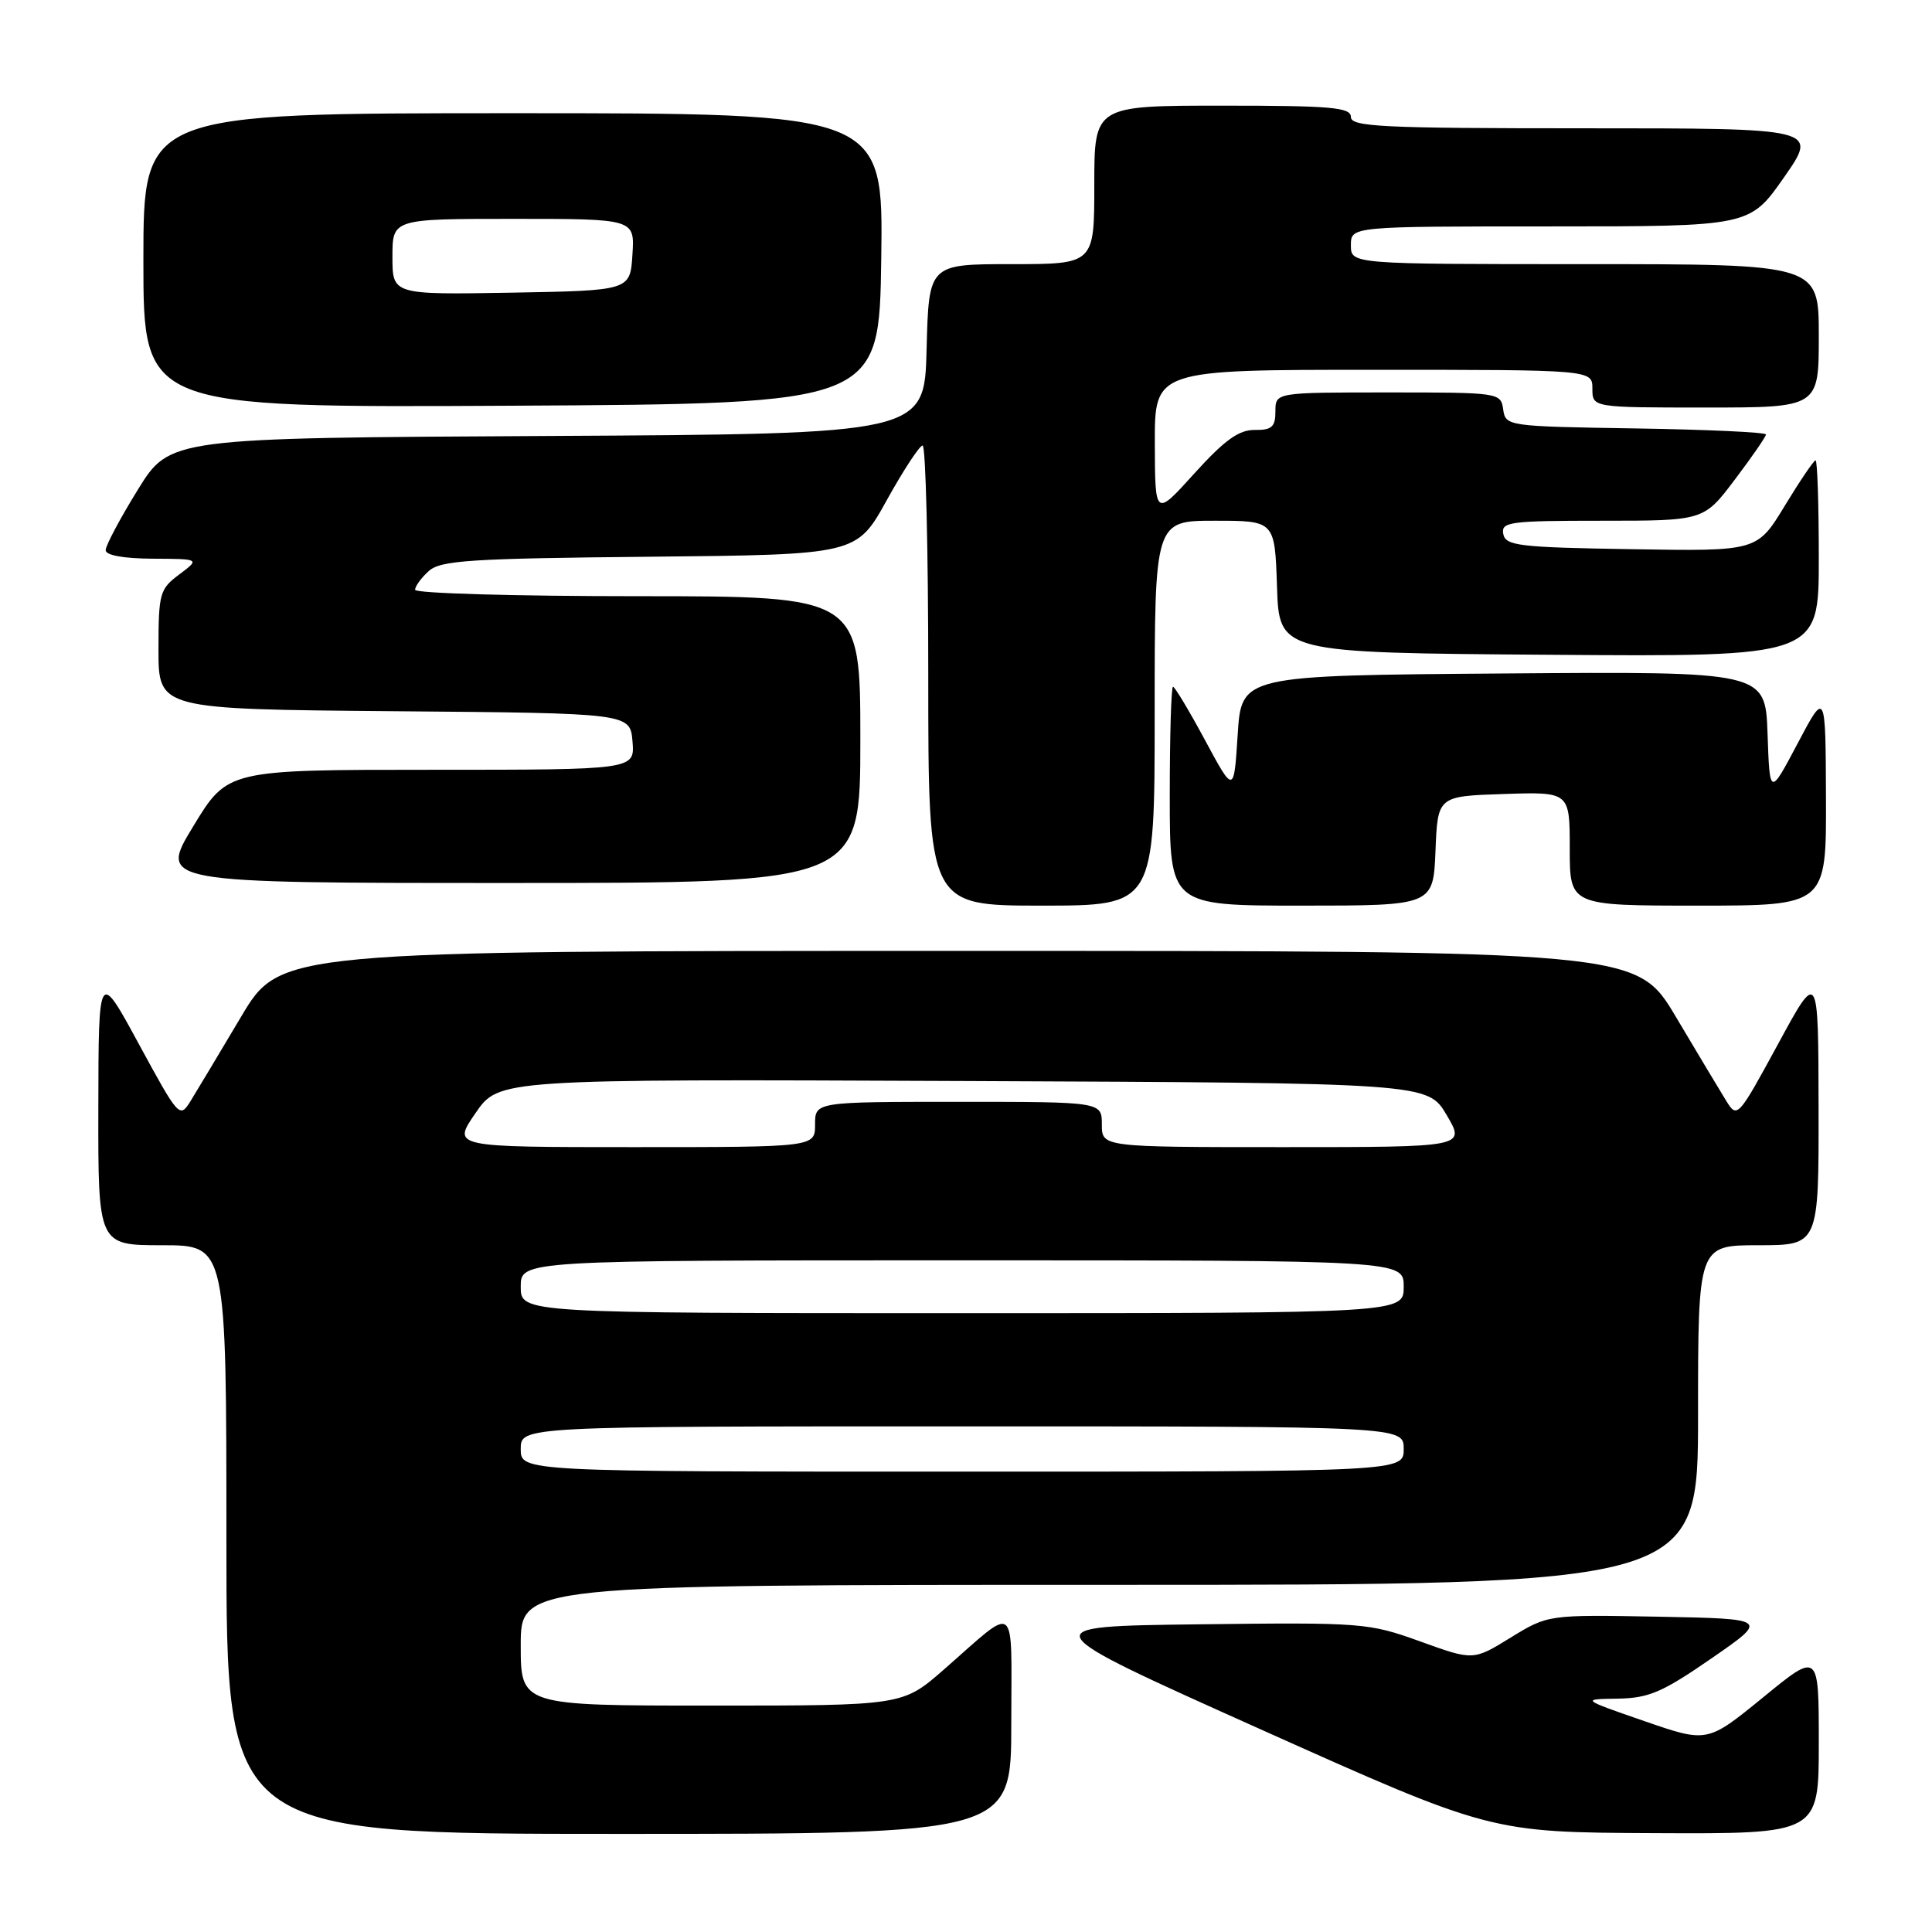 <?xml version="1.0" encoding="UTF-8" standalone="no"?>
<!DOCTYPE svg PUBLIC "-//W3C//DTD SVG 1.1//EN" "http://www.w3.org/Graphics/SVG/1.1/DTD/svg11.dtd" >
<svg xmlns="http://www.w3.org/2000/svg" xmlns:xlink="http://www.w3.org/1999/xlink" version="1.1" viewBox="0 0 256 256">
 <g >
 <path fill="currentColor"
d=" M 134.00 228.38 C 134.00 211.77 134.98 212.56 125.05 221.24 C 119.60 226.00 119.60 226.00 94.30 226.00 C 69.00 226.00 69.00 226.00 69.00 218.00 C 69.00 210.00 69.00 210.00 147.00 210.00 C 225.00 210.00 225.00 210.00 225.00 187.50 C 225.00 165.00 225.00 165.00 233.00 165.00 C 241.00 165.00 241.00 165.00 240.97 146.75 C 240.94 128.50 240.94 128.50 235.58 138.38 C 230.30 148.09 230.19 148.22 228.74 145.88 C 227.93 144.57 224.93 139.56 222.07 134.75 C 216.87 126.00 216.87 126.00 127.00 126.00 C 37.13 126.00 37.13 126.00 31.93 134.75 C 29.07 139.56 26.07 144.57 25.26 145.88 C 23.81 148.22 23.70 148.09 18.42 138.38 C 13.06 128.50 13.06 128.50 13.03 146.75 C 13.00 165.00 13.00 165.00 21.50 165.00 C 30.00 165.00 30.00 165.00 30.00 204.00 C 30.00 243.00 30.00 243.00 82.00 243.00 C 134.00 243.00 134.00 243.00 134.00 228.38 Z  M 241.00 230.94 C 241.00 218.87 241.00 218.87 233.62 224.91 C 226.23 230.94 226.23 230.94 217.87 228.05 C 209.50 225.15 209.50 225.15 214.34 225.08 C 218.48 225.01 220.26 224.25 226.77 219.75 C 234.37 214.50 234.37 214.50 219.74 214.22 C 205.12 213.95 205.12 213.95 200.17 216.99 C 195.22 220.04 195.22 220.04 188.19 217.50 C 181.34 215.03 180.55 214.97 158.88 215.23 C 136.61 215.50 136.61 215.50 167.05 229.15 C 197.50 242.80 197.50 242.80 219.25 242.90 C 241.00 243.00 241.00 243.00 241.00 230.94 Z  M 153.00 94.50 C 153.00 69.00 153.00 69.00 160.96 69.00 C 168.92 69.00 168.92 69.00 169.21 77.75 C 169.50 86.50 169.50 86.50 205.25 86.76 C 241.00 87.03 241.00 87.03 241.00 74.01 C 241.00 66.86 240.81 61.00 240.57 61.00 C 240.34 61.00 238.50 63.71 236.49 67.02 C 232.83 73.05 232.83 73.05 216.18 72.77 C 201.24 72.53 199.49 72.32 199.19 70.75 C 198.88 69.15 200.03 69.00 212.31 69.00 C 225.76 69.00 225.76 69.00 229.88 63.54 C 232.15 60.54 234.00 57.85 234.00 57.57 C 234.00 57.28 226.24 56.92 216.75 56.77 C 199.72 56.50 199.50 56.47 199.18 54.25 C 198.87 52.03 198.65 52.00 183.93 52.00 C 169.00 52.00 169.00 52.00 169.00 54.50 C 169.00 56.57 168.52 57.00 166.25 56.97 C 164.15 56.95 162.26 58.32 158.27 62.72 C 153.05 68.50 153.05 68.50 153.02 58.75 C 153.00 49.00 153.00 49.00 182.00 49.00 C 211.00 49.00 211.00 49.00 211.00 51.50 C 211.00 54.00 211.00 54.00 226.00 54.00 C 241.00 54.00 241.00 54.00 241.00 44.50 C 241.00 35.00 241.00 35.00 210.00 35.00 C 179.00 35.00 179.00 35.00 179.00 32.50 C 179.00 30.00 179.00 30.00 205.42 30.00 C 231.85 30.00 231.85 30.00 236.39 23.50 C 240.93 17.00 240.93 17.00 209.97 17.00 C 183.11 17.00 179.00 16.80 179.00 15.50 C 179.00 14.23 176.44 14.00 162.00 14.00 C 145.00 14.00 145.00 14.00 145.00 24.50 C 145.00 35.00 145.00 35.00 134.03 35.00 C 123.07 35.00 123.07 35.00 122.78 46.25 C 122.50 57.50 122.50 57.50 72.50 57.77 C 22.50 58.03 22.50 58.03 18.25 64.91 C 15.91 68.70 14.00 72.29 14.00 72.90 C 14.00 73.58 16.38 74.01 20.25 74.03 C 26.50 74.06 26.50 74.06 23.75 76.12 C 21.16 78.05 21.00 78.61 21.00 86.07 C 21.00 93.97 21.00 93.97 52.25 94.24 C 83.50 94.50 83.50 94.50 83.81 98.25 C 84.12 102.00 84.12 102.00 57.14 102.00 C 30.15 102.00 30.15 102.00 25.60 109.50 C 21.04 117.00 21.04 117.00 67.52 117.00 C 114.00 117.00 114.00 117.00 114.00 98.00 C 114.00 79.00 114.00 79.00 84.50 79.00 C 68.28 79.00 55.00 78.62 55.00 78.15 C 55.00 77.69 55.81 76.57 56.81 75.67 C 58.38 74.25 62.29 74.00 86.06 73.77 C 113.50 73.50 113.50 73.50 117.50 66.28 C 119.70 62.31 121.84 59.05 122.25 59.03 C 122.66 59.01 123.00 72.72 123.00 89.50 C 123.00 120.00 123.00 120.00 138.00 120.00 C 153.00 120.00 153.00 120.00 153.00 94.50 Z  M 190.21 112.75 C 190.50 105.50 190.50 105.50 199.25 105.21 C 208.00 104.92 208.00 104.92 208.00 112.46 C 208.00 120.00 208.00 120.00 225.00 120.00 C 242.00 120.00 242.00 120.00 241.95 105.75 C 241.90 91.50 241.90 91.50 238.20 98.50 C 234.50 105.50 234.50 105.50 234.21 97.24 C 233.92 88.97 233.92 88.97 199.21 89.24 C 164.50 89.50 164.50 89.50 164.00 97.34 C 163.50 105.18 163.50 105.18 159.68 98.09 C 157.58 94.19 155.67 91.00 155.43 91.00 C 155.19 91.00 155.00 97.53 155.00 105.50 C 155.00 120.00 155.00 120.00 172.46 120.00 C 189.91 120.00 189.91 120.00 190.21 112.75 Z  M 116.77 34.25 C 117.04 15.00 117.04 15.00 68.02 15.00 C 19.00 15.00 19.00 15.00 19.00 34.51 C 19.00 54.02 19.00 54.02 67.75 53.76 C 116.50 53.50 116.50 53.50 116.77 34.25 Z  M 69.00 192.00 C 69.00 189.00 69.00 189.00 127.50 189.00 C 186.00 189.00 186.00 189.00 186.00 192.00 C 186.00 195.00 186.00 195.00 127.50 195.00 C 69.00 195.00 69.00 195.00 69.00 192.00 Z  M 69.00 170.50 C 69.00 167.00 69.00 167.00 127.50 167.00 C 186.00 167.00 186.00 167.00 186.00 170.50 C 186.00 174.00 186.00 174.00 127.50 174.00 C 69.00 174.00 69.00 174.00 69.00 170.50 Z  M 63.01 147.49 C 66.11 142.98 66.11 142.98 127.65 143.24 C 189.18 143.50 189.18 143.50 191.69 147.75 C 194.20 152.00 194.20 152.00 170.10 152.00 C 146.00 152.00 146.00 152.00 146.00 149.00 C 146.00 146.00 146.00 146.00 127.00 146.00 C 108.00 146.00 108.00 146.00 108.00 149.00 C 108.00 152.00 108.00 152.00 83.95 152.00 C 59.90 152.00 59.90 152.00 63.01 147.49 Z  M 52.00 34.03 C 52.00 29.00 52.00 29.00 68.05 29.00 C 84.11 29.00 84.11 29.00 83.80 33.75 C 83.50 38.50 83.50 38.50 67.75 38.78 C 52.00 39.05 52.00 39.05 52.00 34.03 Z "/>
</g>
</svg>